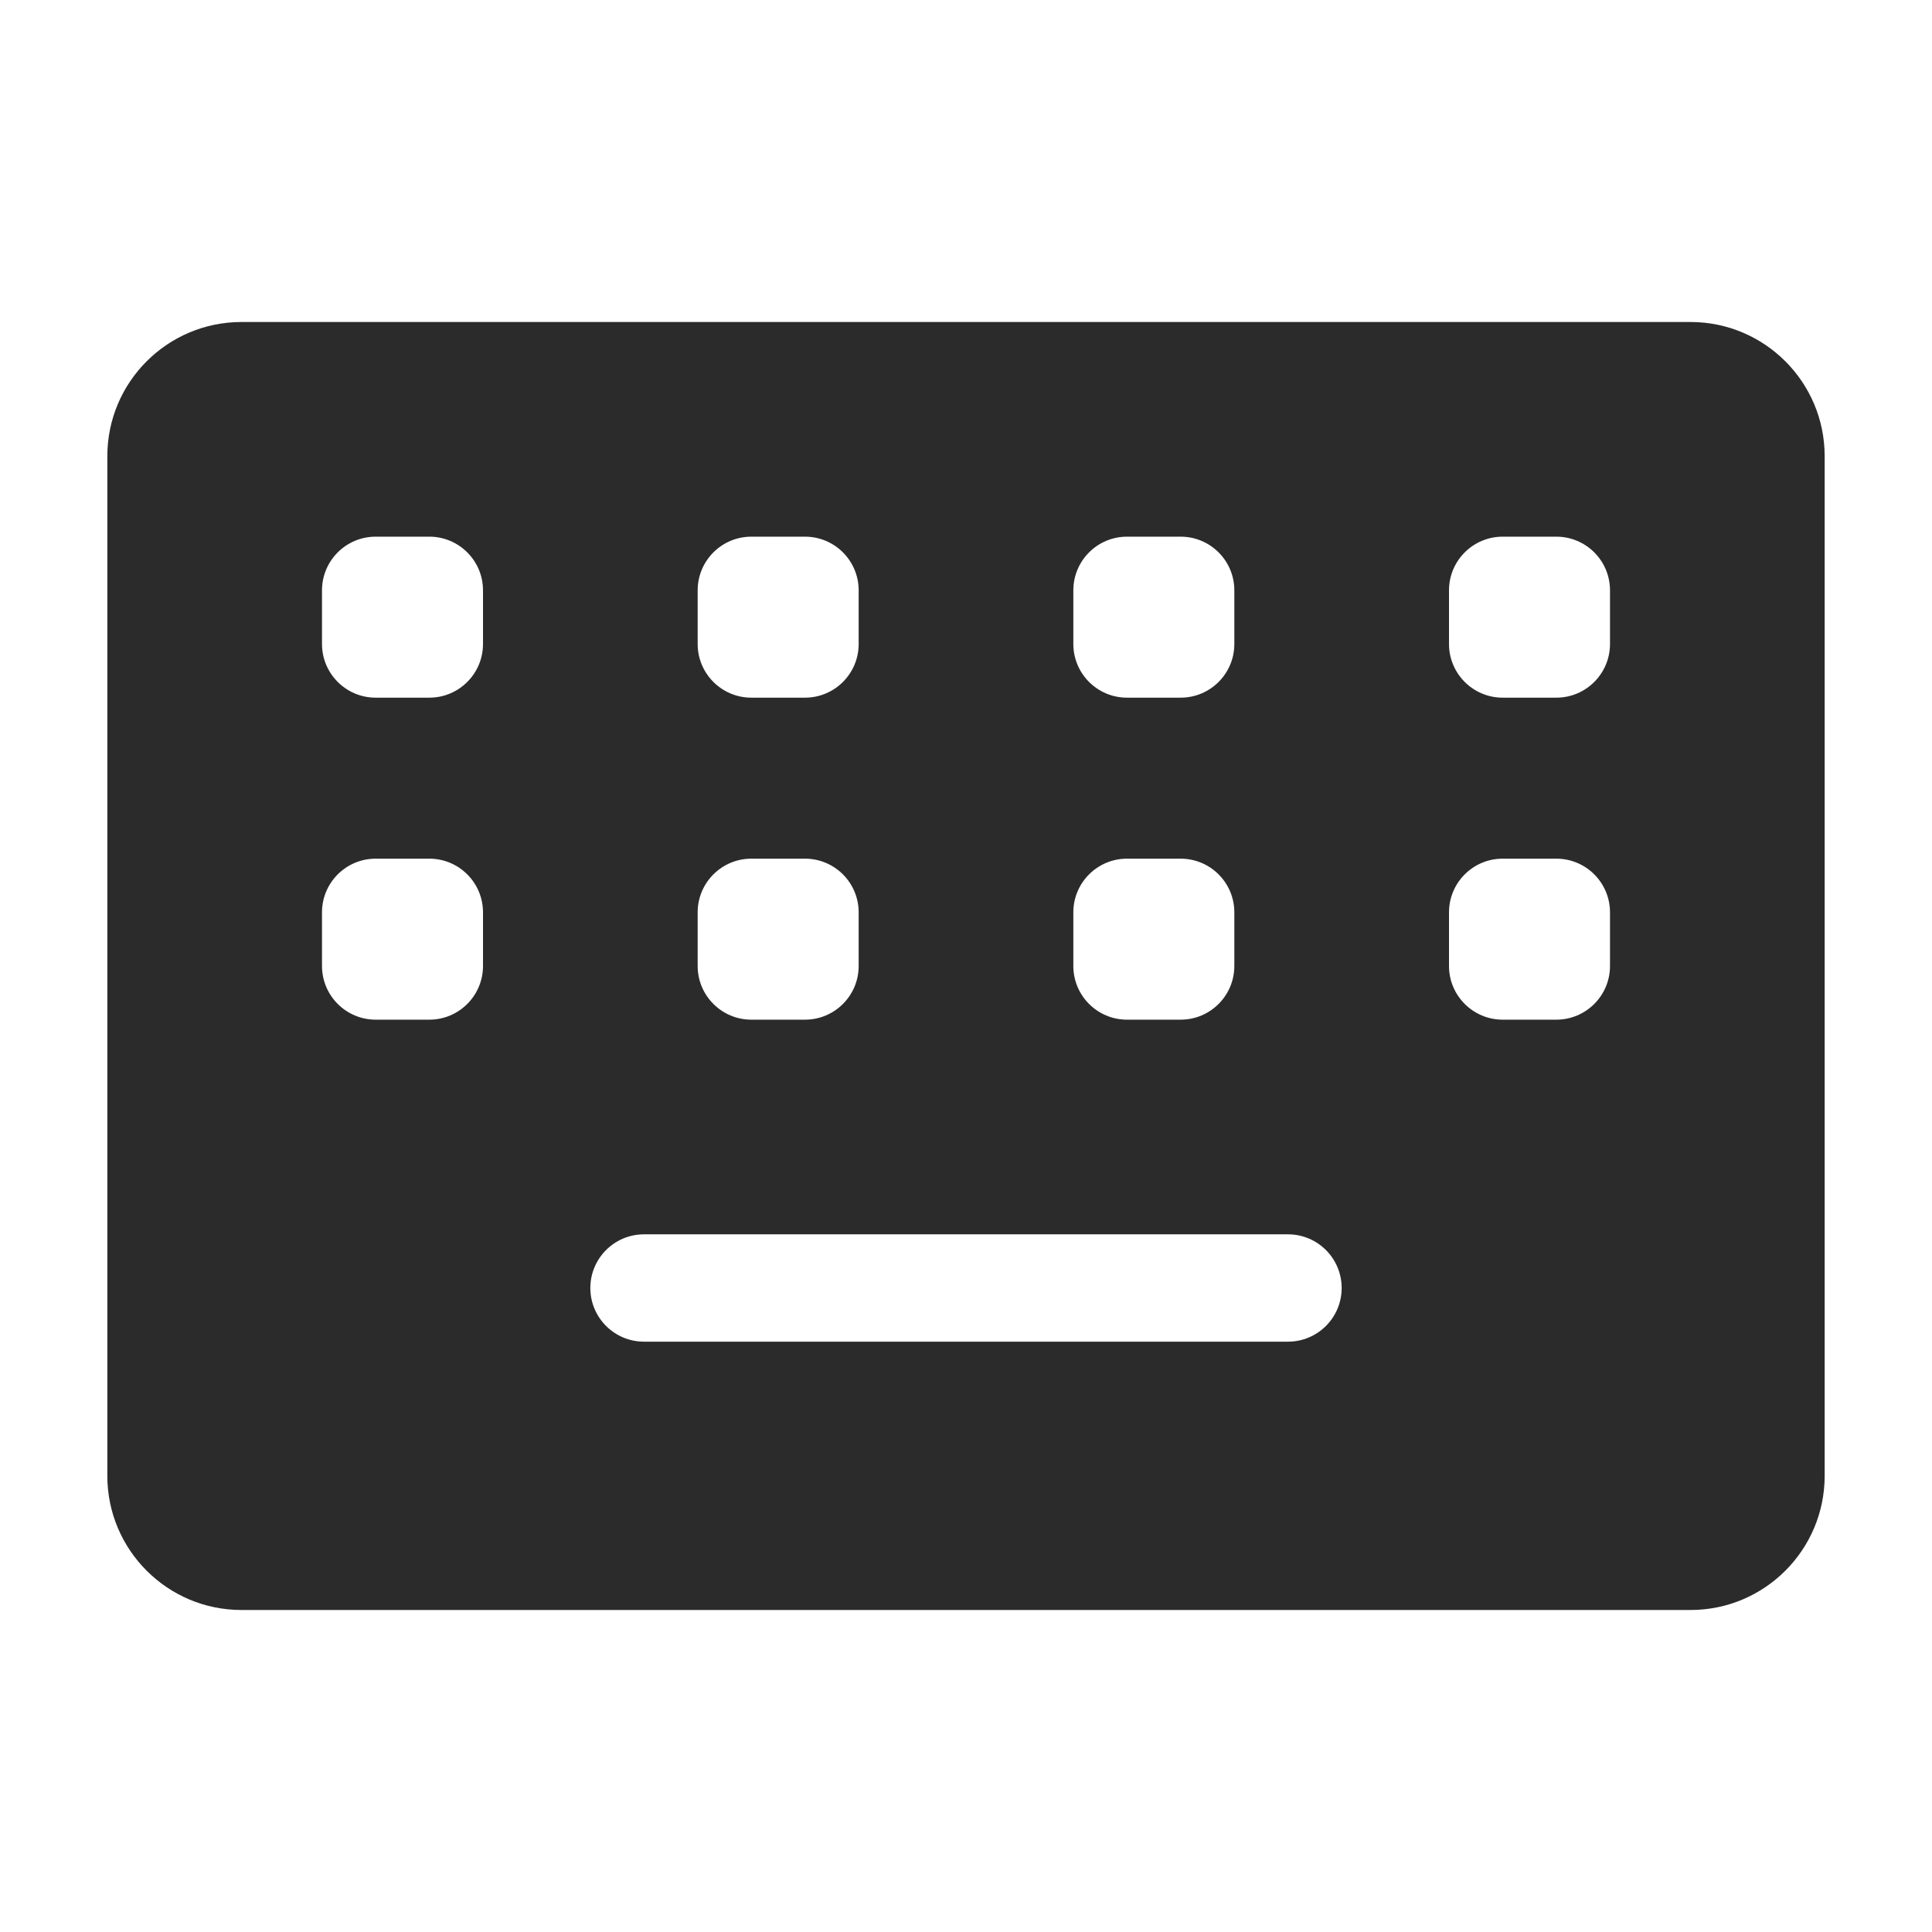 <svg width="18" height="18" viewBox="0 0 18 18" fill="none" xmlns="http://www.w3.org/2000/svg">
<path fill-rule="evenodd" clip-rule="evenodd" d="M2.25 3C1.56 3 1 3.56 1 4.25V13.75C1 14.44 1.56 15 2.25 15H15.75C16.44 15 17 14.44 17 13.75V4.25C17 3.56 16.44 3 15.75 3H2.25ZM5.5 12C5.5 11.724 5.724 11.5 6 11.5H12C12.276 11.5 12.5 11.724 12.5 12C12.5 12.276 12.276 12.5 12 12.5H6C5.724 12.5 5.5 12.276 5.5 12ZM3.5 5C3.224 5 3 5.224 3 5.5V6C3 6.276 3.224 6.5 3.5 6.5H4C4.276 6.5 4.5 6.276 4.5 6V5.5C4.5 5.224 4.276 5 4 5H3.5ZM3.5 8C3.224 8 3 8.224 3 8.5V9C3 9.276 3.224 9.5 3.5 9.5H4C4.276 9.5 4.5 9.276 4.5 9V8.75V8.5C4.5 8.224 4.276 8 4 8H3.5ZM6.5 5.5C6.5 5.224 6.724 5 7 5H7.5C7.776 5 8 5.224 8 5.5V6C8 6.276 7.776 6.5 7.5 6.5H7C6.724 6.5 6.5 6.276 6.5 6V5.5ZM6.5 8.5C6.5 8.224 6.724 8 7 8H7.5C7.776 8 8 8.224 8 8.5V8.75V9C8 9.276 7.776 9.5 7.5 9.5H7C6.724 9.5 6.5 9.276 6.5 9V8.5ZM14 5C13.724 5 13.5 5.224 13.5 5.5V6C13.5 6.276 13.724 6.5 14 6.5H14.5C14.776 6.5 15 6.276 15 6V5.5C15 5.224 14.776 5 14.5 5H14ZM14 8C13.724 8 13.5 8.224 13.5 8.5V9C13.5 9.276 13.724 9.5 14 9.5H14.5C14.776 9.5 15 9.276 15 9V8.75V8.5C15 8.224 14.776 8 14.5 8H14ZM10 8.5C10 8.224 10.224 8 10.5 8H11C11.276 8 11.5 8.224 11.5 8.5V8.75V9C11.5 9.276 11.276 9.5 11 9.5H10.5C10.224 9.5 10 9.276 10 9V8.5ZM10.5 5C10.224 5 10 5.224 10 5.5V6C10 6.276 10.224 6.5 10.5 6.5H11C11.276 6.5 11.5 6.276 11.5 6V5.5C11.5 5.224 11.276 5 11 5H10.5Z" fill="#2B2B2C"/>
</svg>

